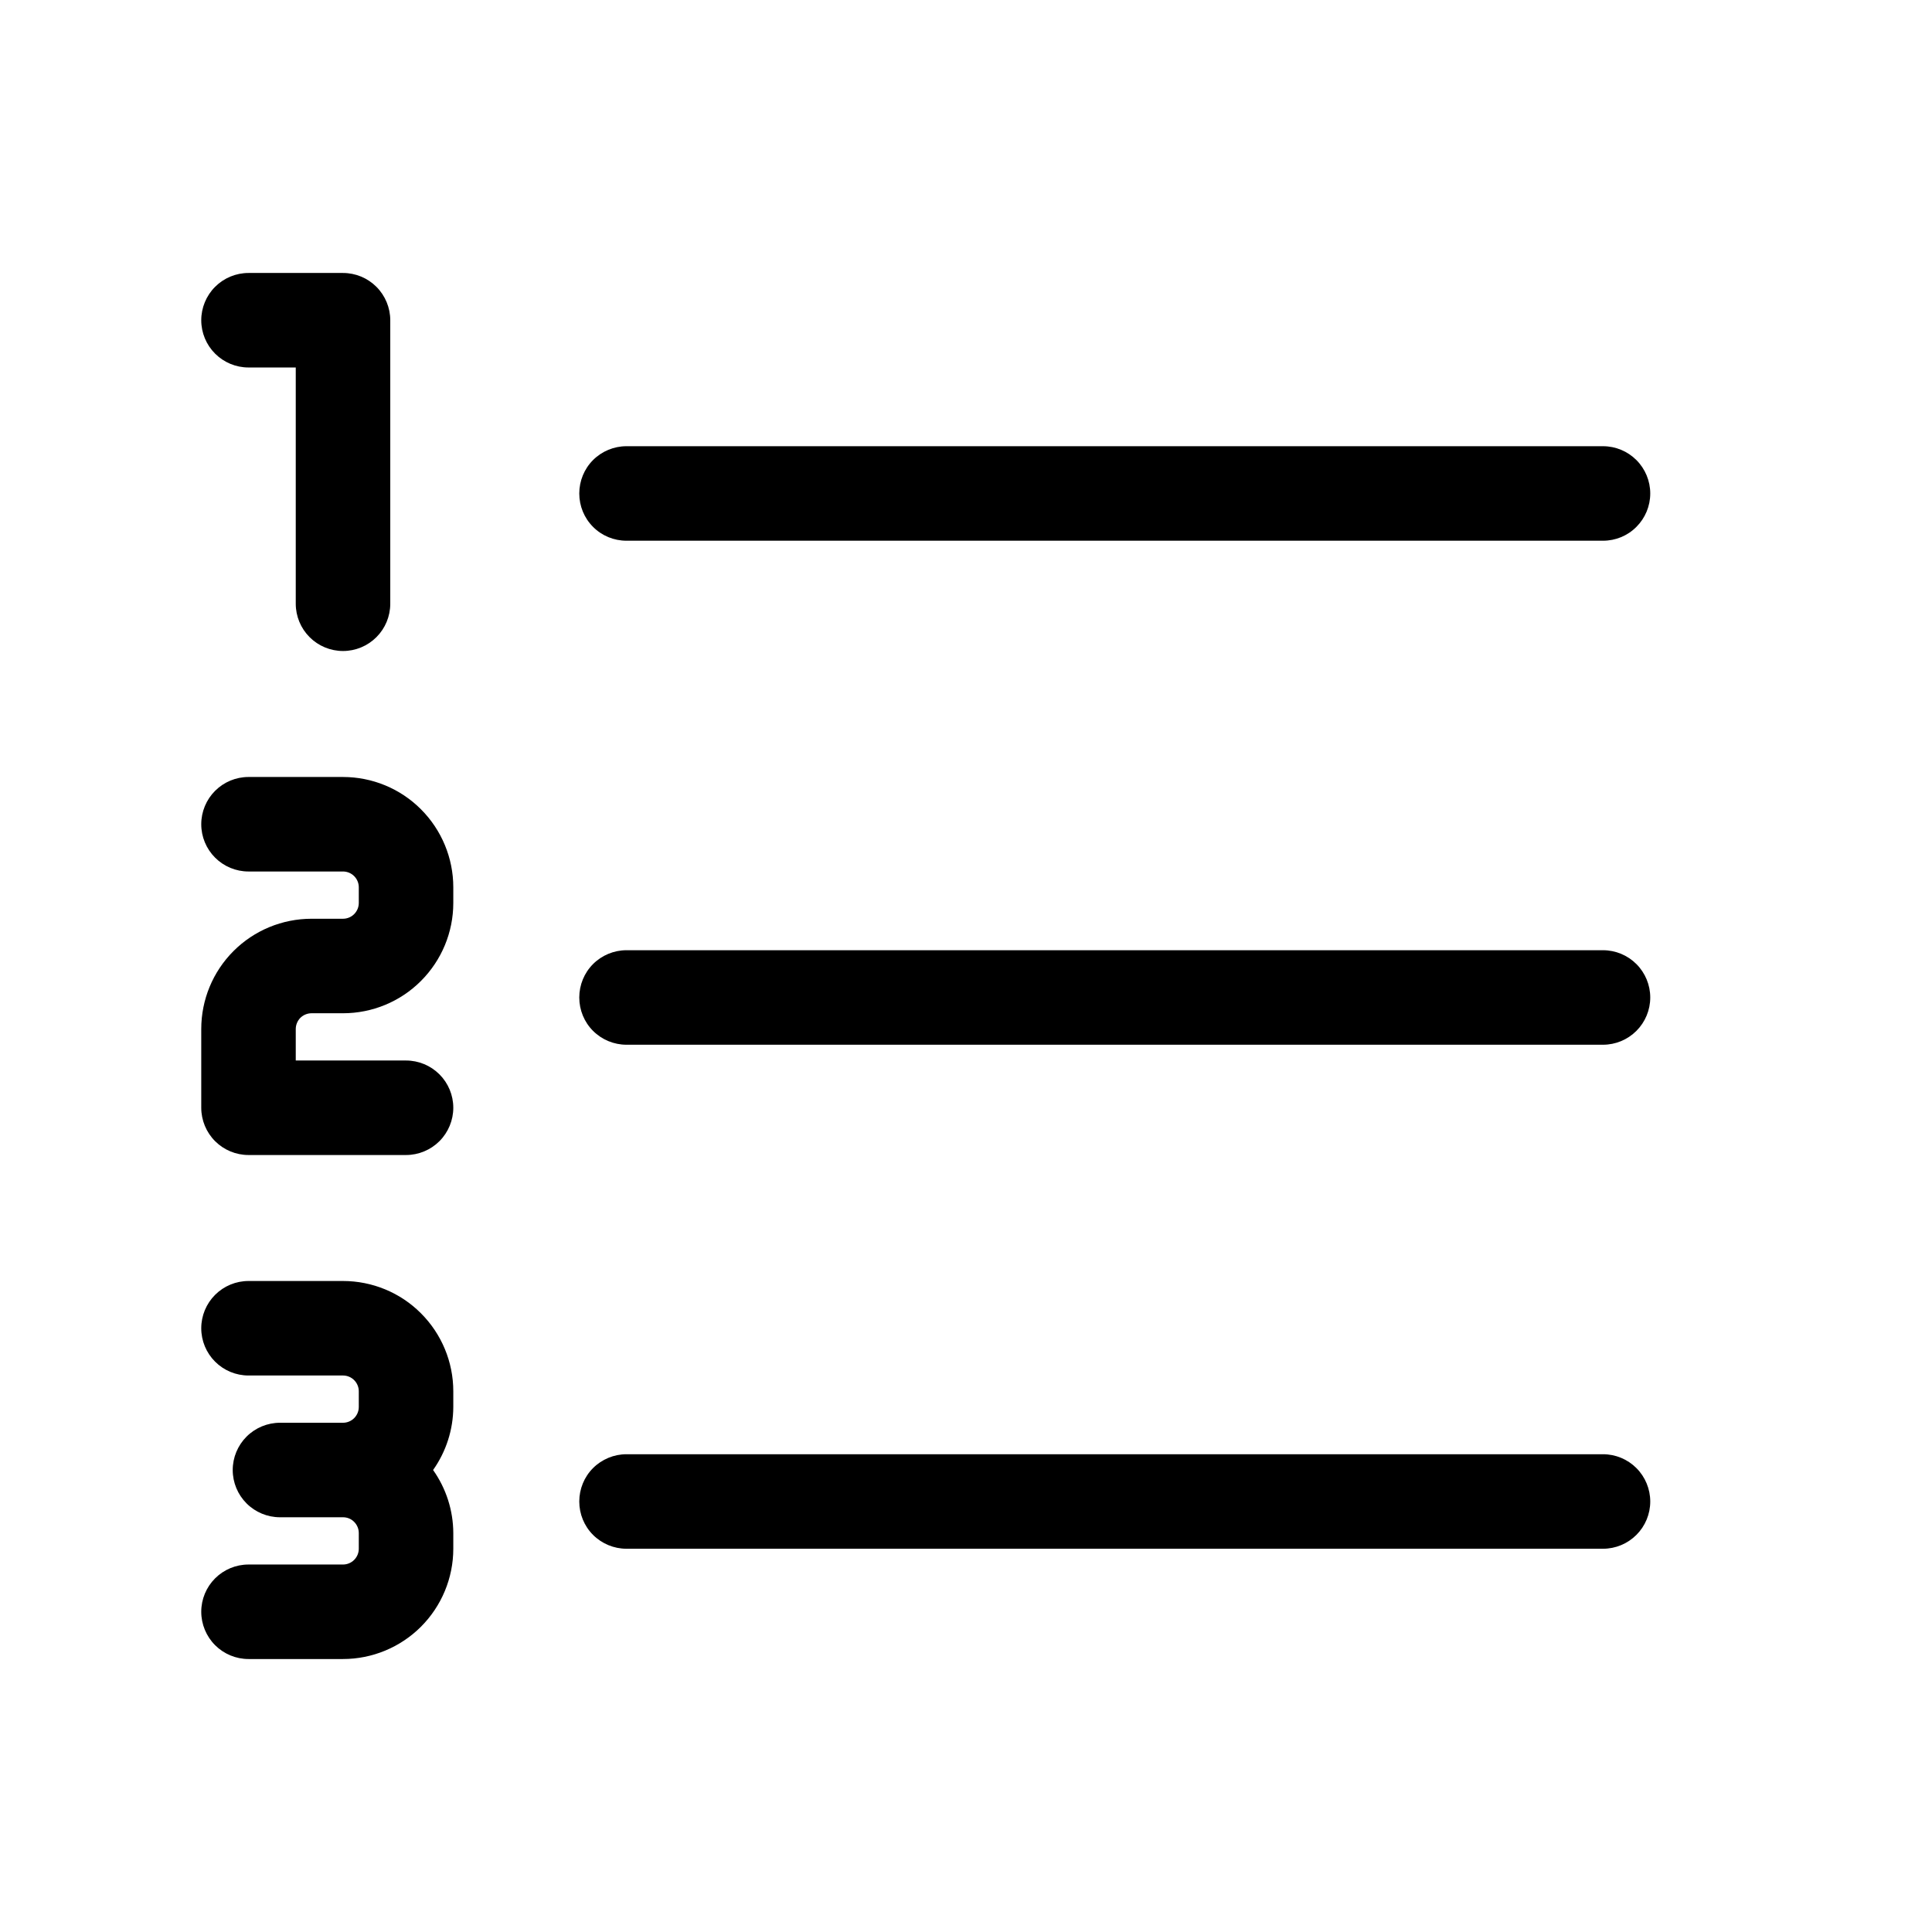 <svg width="24" height="24" viewBox="0 0 24 24" fill="none" xmlns="http://www.w3.org/2000/svg">
    <path d="M3.87 12.587H4.261C4.624 12.587 4.973 12.443 5.229 12.186C5.486 11.929 5.631 11.581 5.631 11.217V11.022C5.631 10.659 5.486 10.31 5.229 10.053C4.973 9.796 4.624 9.652 4.261 9.652H3.087C2.931 9.652 2.782 9.714 2.672 9.824C2.562 9.934 2.5 10.083 2.5 10.239C2.5 10.395 2.562 10.544 2.672 10.654C2.782 10.764 2.931 10.826 3.087 10.826H4.261C4.313 10.826 4.363 10.847 4.399 10.883C4.436 10.92 4.457 10.97 4.457 11.022V11.217C4.457 11.269 4.436 11.319 4.399 11.356C4.363 11.392 4.313 11.413 4.261 11.413H3.87C3.507 11.413 3.158 11.557 2.901 11.814C2.644 12.071 2.5 12.419 2.5 12.783V13.761C2.5 13.916 2.562 14.066 2.672 14.176C2.782 14.286 2.931 14.348 3.087 14.348H5.044C5.199 14.348 5.349 14.286 5.459 14.176C5.569 14.066 5.631 13.916 5.631 13.761C5.631 13.605 5.569 13.456 5.459 13.346C5.349 13.236 5.199 13.174 5.044 13.174H3.674V12.783C3.674 12.731 3.695 12.681 3.731 12.644C3.768 12.608 3.818 12.587 3.87 12.587Z" fill="black"/>
    <path d="M5.631 17.283C5.631 16.919 5.486 16.571 5.229 16.314C4.973 16.057 4.624 15.913 4.261 15.913H3.087C2.931 15.913 2.782 15.975 2.672 16.085C2.562 16.195 2.5 16.344 2.5 16.5C2.5 16.656 2.562 16.805 2.672 16.915C2.782 17.025 2.931 17.087 3.087 17.087H4.261C4.313 17.087 4.363 17.108 4.399 17.144C4.436 17.181 4.457 17.231 4.457 17.283V17.478C4.457 17.53 4.436 17.58 4.399 17.617C4.363 17.653 4.313 17.674 4.261 17.674H3.478C3.323 17.674 3.173 17.736 3.063 17.846C2.953 17.956 2.891 18.105 2.891 18.261C2.891 18.417 2.953 18.566 3.063 18.676C3.173 18.786 3.323 18.848 3.478 18.848H4.261C4.313 18.848 4.363 18.868 4.399 18.905C4.436 18.942 4.457 18.992 4.457 19.044V19.239C4.457 19.291 4.436 19.341 4.399 19.378C4.363 19.414 4.313 19.435 4.261 19.435H3.087C2.931 19.435 2.782 19.497 2.672 19.607C2.562 19.717 2.5 19.866 2.5 20.022C2.5 20.177 2.562 20.327 2.672 20.437C2.782 20.547 2.931 20.609 3.087 20.609H4.261C4.624 20.609 4.973 20.464 5.229 20.208C5.486 19.951 5.631 19.602 5.631 19.239V19.044C5.63 18.763 5.542 18.49 5.38 18.261C5.542 18.032 5.63 17.759 5.631 17.478V17.283Z" fill="black"/>
    <path d="M4.261 8.087C4.417 8.087 4.566 8.025 4.676 7.915C4.786 7.805 4.848 7.656 4.848 7.5V3.978C4.848 3.823 4.786 3.673 4.676 3.563C4.566 3.453 4.417 3.391 4.261 3.391H3.087C2.931 3.391 2.782 3.453 2.672 3.563C2.562 3.673 2.5 3.823 2.5 3.978C2.5 4.134 2.562 4.283 2.672 4.393C2.782 4.503 2.931 4.565 3.087 4.565H3.674V7.5C3.674 7.656 3.736 7.805 3.846 7.915C3.956 8.025 4.105 8.087 4.261 8.087Z" fill="black"/>
    <path d="M19.913 5.543H7.782C7.627 5.543 7.477 5.605 7.367 5.715C7.257 5.825 7.196 5.975 7.196 6.13C7.196 6.286 7.257 6.435 7.367 6.545C7.477 6.656 7.627 6.717 7.782 6.717H19.913C20.069 6.717 20.218 6.656 20.328 6.545C20.438 6.435 20.5 6.286 20.5 6.13C20.5 5.975 20.438 5.825 20.328 5.715C20.218 5.605 20.069 5.543 19.913 5.543Z" fill="black"/>
    <path d="M19.913 11.804H7.782C7.627 11.804 7.477 11.866 7.367 11.976C7.257 12.086 7.196 12.236 7.196 12.391C7.196 12.547 7.257 12.696 7.367 12.806C7.477 12.916 7.627 12.978 7.782 12.978H19.913C20.069 12.978 20.218 12.916 20.328 12.806C20.438 12.696 20.5 12.547 20.5 12.391C20.5 12.236 20.438 12.086 20.328 11.976C20.218 11.866 20.069 11.804 19.913 11.804Z" fill="black"/>
    <path d="M19.913 18.065H7.782C7.627 18.065 7.477 18.127 7.367 18.237C7.257 18.347 7.196 18.497 7.196 18.652C7.196 18.808 7.257 18.957 7.367 19.067C7.477 19.177 7.627 19.239 7.782 19.239H19.913C20.069 19.239 20.218 19.177 20.328 19.067C20.438 18.957 20.5 18.808 20.5 18.652C20.5 18.497 20.438 18.347 20.328 18.237C20.218 18.127 20.069 18.065 19.913 18.065Z" fill="black"/>
</svg>
